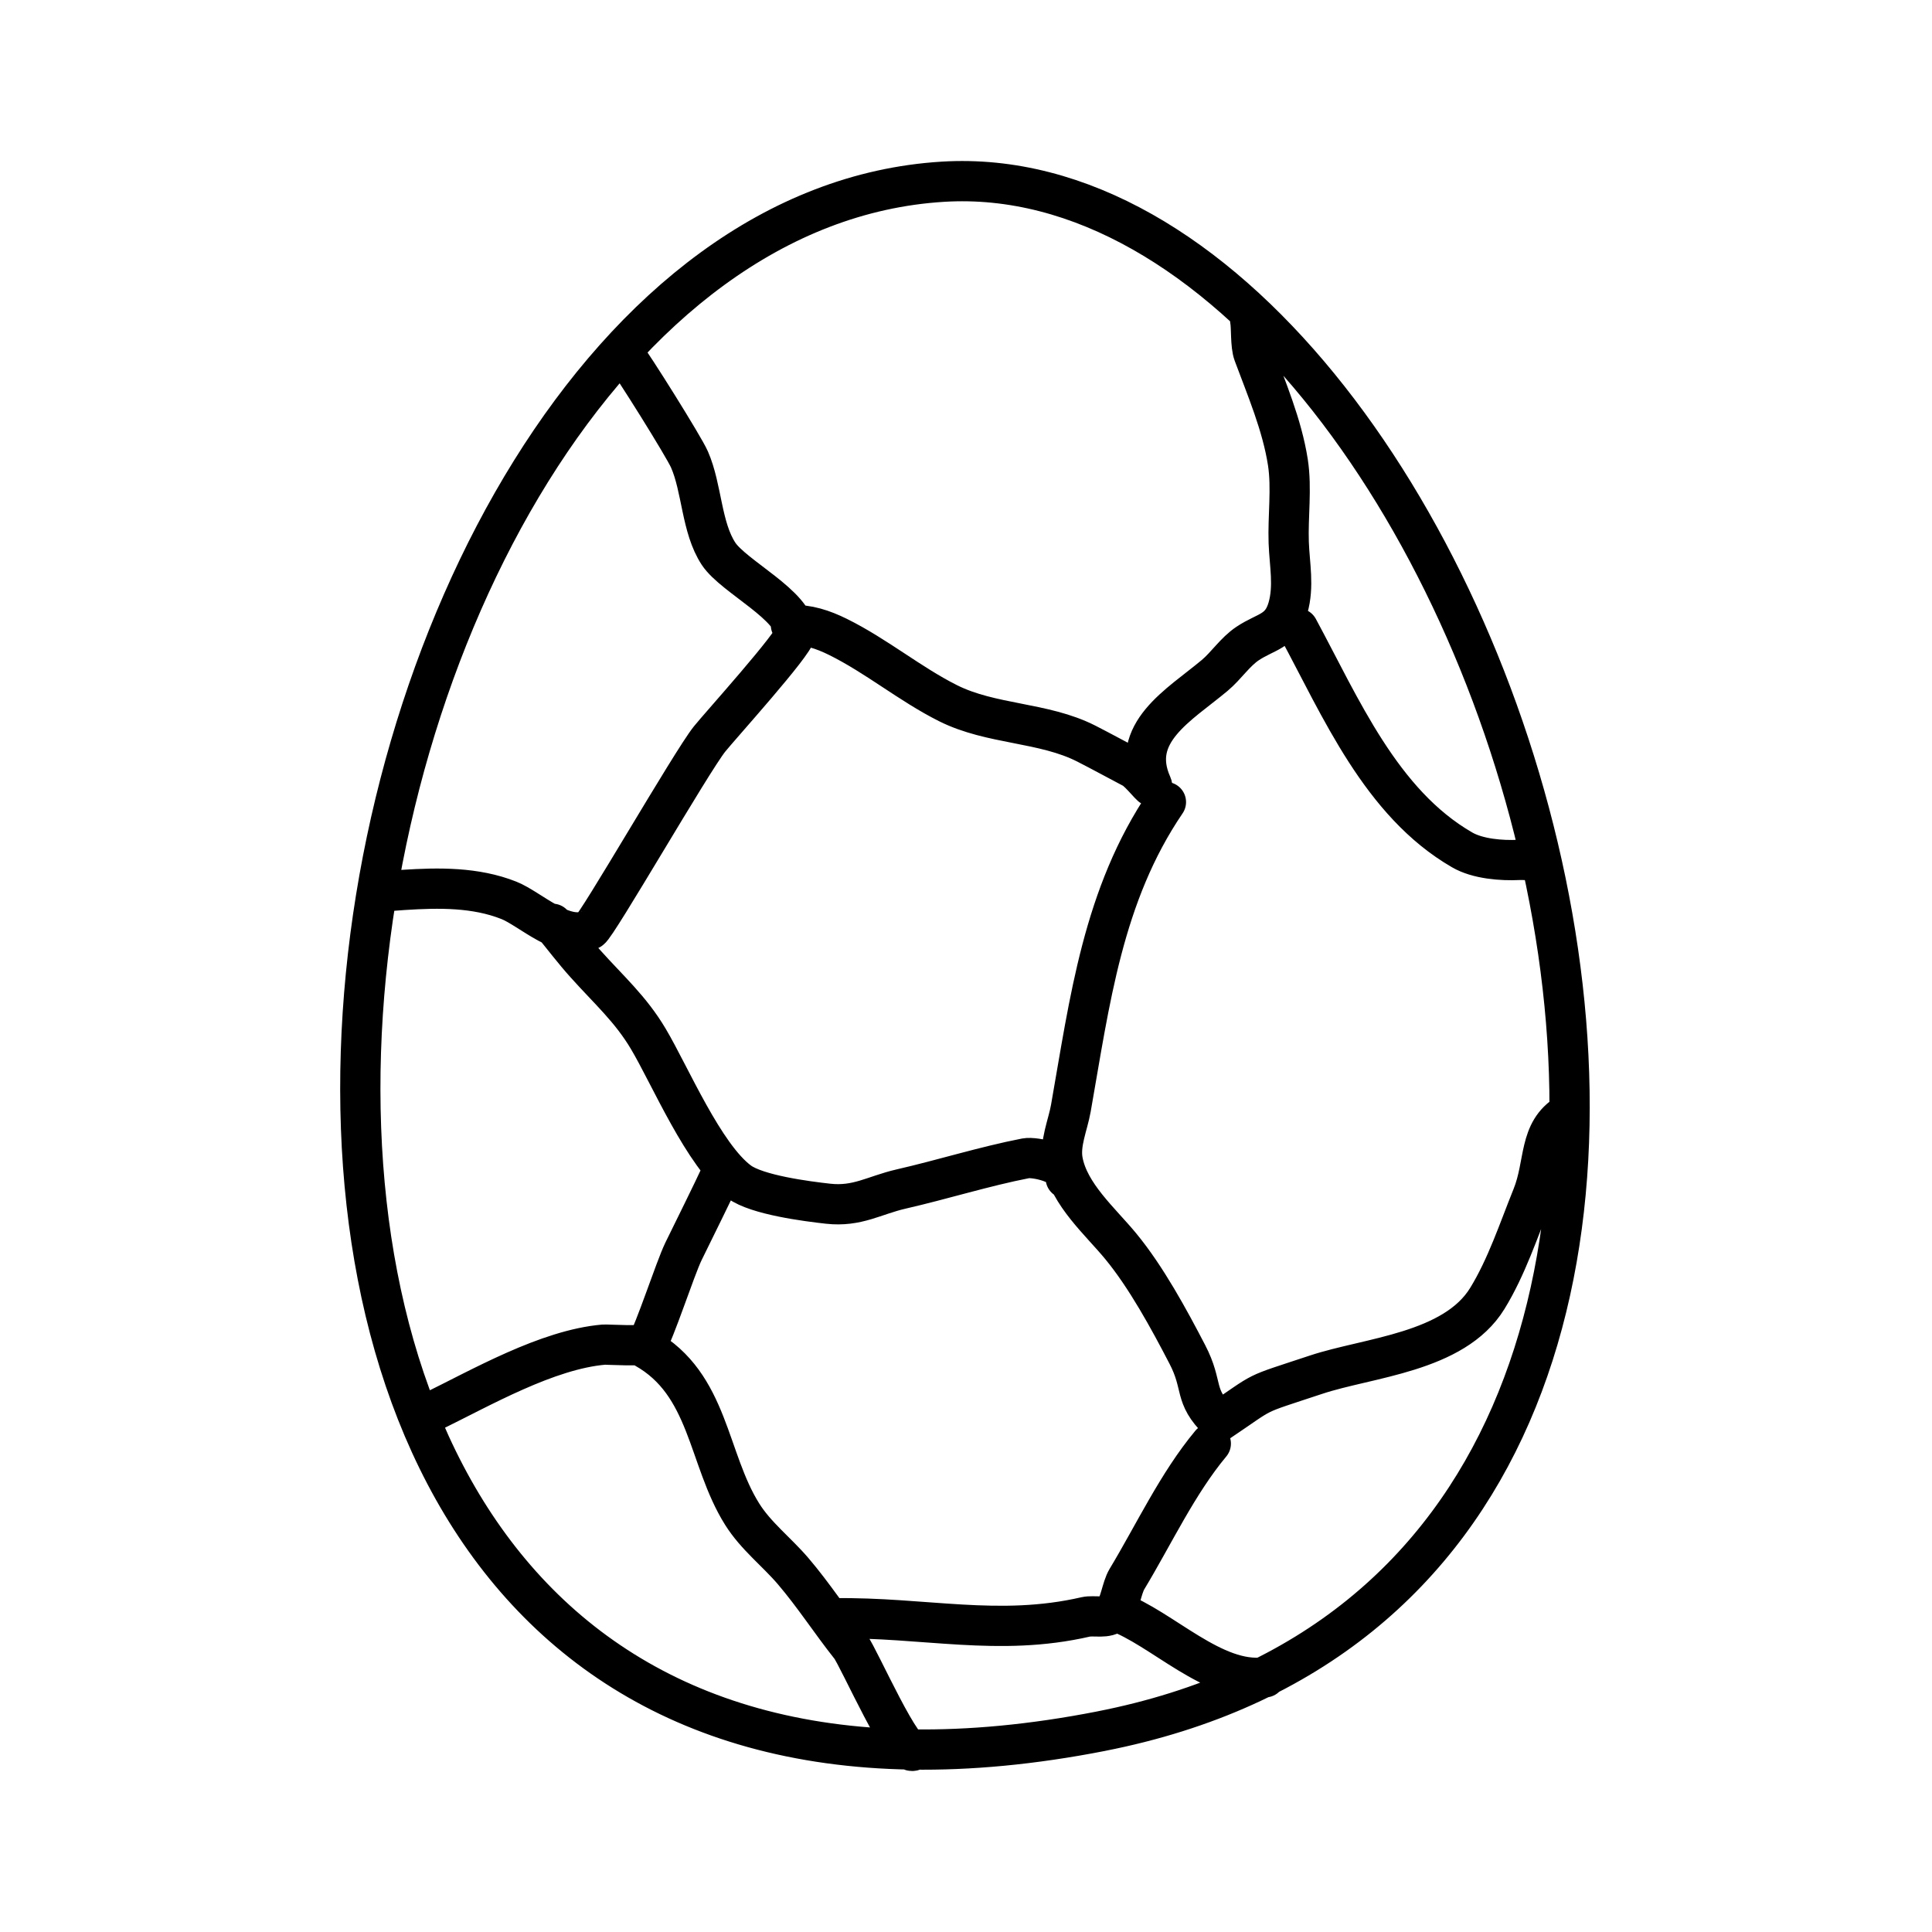 <svg xmlns="http://www.w3.org/2000/svg" width="3em" height="3em" viewBox="0 0 48 48"><path fill="none" stroke="currentColor" stroke-linecap="round" stroke-linejoin="round" d="M27.732 40.037c1.14.414 2.422 1.8 3.701 1.635m-10.717-1.466c2.248-.034 4.091.465 6.261-.035c.195-.045.536.057.691-.115c.159-.176.198-.603.33-.823c.672-1.115 1.258-2.376 2.084-3.367m-14.059-2.373c1.6.898 1.551 2.746 2.414 4.123c.343.548.854.934 1.266 1.416c.512.599.937 1.26 1.425 1.875c.204.257 1.355 2.9 1.585 2.564m-11.996-8.39c1.23-.601 2.88-1.554 4.285-1.674c.073-.006 1.018.053 1.074-.028c.18-.26.695-1.855.904-2.287c.366-.751.64-1.29.98-2.018m-4.234-6.123c.273.332.532.676.82.995c.577.645 1.122 1.123 1.562 1.866c.537.903 1.38 2.905 2.255 3.549c.444.327 1.68.486 2.212.545c.727.08 1.142-.21 1.808-.364c1.036-.237 2.068-.563 3.105-.765c.21-.04 1.06.123.99.498m3.775 6.065c1.258-.843.786-.636 2.446-1.187c1.293-.43 3.427-.548 4.253-1.894c.478-.778.776-1.69 1.117-2.535c.33-.818.143-1.616.878-2.057m-9.98-7.74c-1.57 2.307-1.893 4.955-2.362 7.607c-.075.423-.283.876-.202 1.31c.155.836.94 1.507 1.446 2.124c.628.763 1.192 1.8 1.648 2.678c.415.796.14 1.022.777 1.646m1.978-19.678c1.06 1.962 2.058 4.336 4.073 5.5c.39.227.984.271 1.414.25c.16-.009.635.04.48.009l-.129-.02m-18.44-5.825c.425-.013.795.111 1.17.296c.956.473 1.79 1.173 2.733 1.646c1.077.54 2.373.464 3.435 1.004c.39.199.775.411 1.16.613c.183.096.551.6.467.41c-.575-1.292.674-1.972 1.563-2.716c.287-.24.507-.586.82-.794c.456-.304.826-.286 1-.88c.156-.543.04-1.079.02-1.626c-.023-.655.078-1.344-.02-1.99c-.145-.936-.537-1.848-.852-2.698c-.082-.22-.05-.665-.085-.832M9.387 22.157q.319-.026.638-.047c.876-.057 1.788-.07 2.616.258c.528.208 1.37 1.042 2.021.727c.163-.08 2.513-4.168 2.967-4.735c.246-.308 2.127-2.389 2.127-2.622c0-.692-1.528-1.41-1.904-1.98c-.43-.655-.408-1.627-.723-2.344c-.14-.32-1.4-2.335-1.659-2.669m11.88 34.267C.225 48.32 6.76 5.535 23.425 4.515c13.667-.837 24.972 34.377 3.923 38.497z"/></svg>